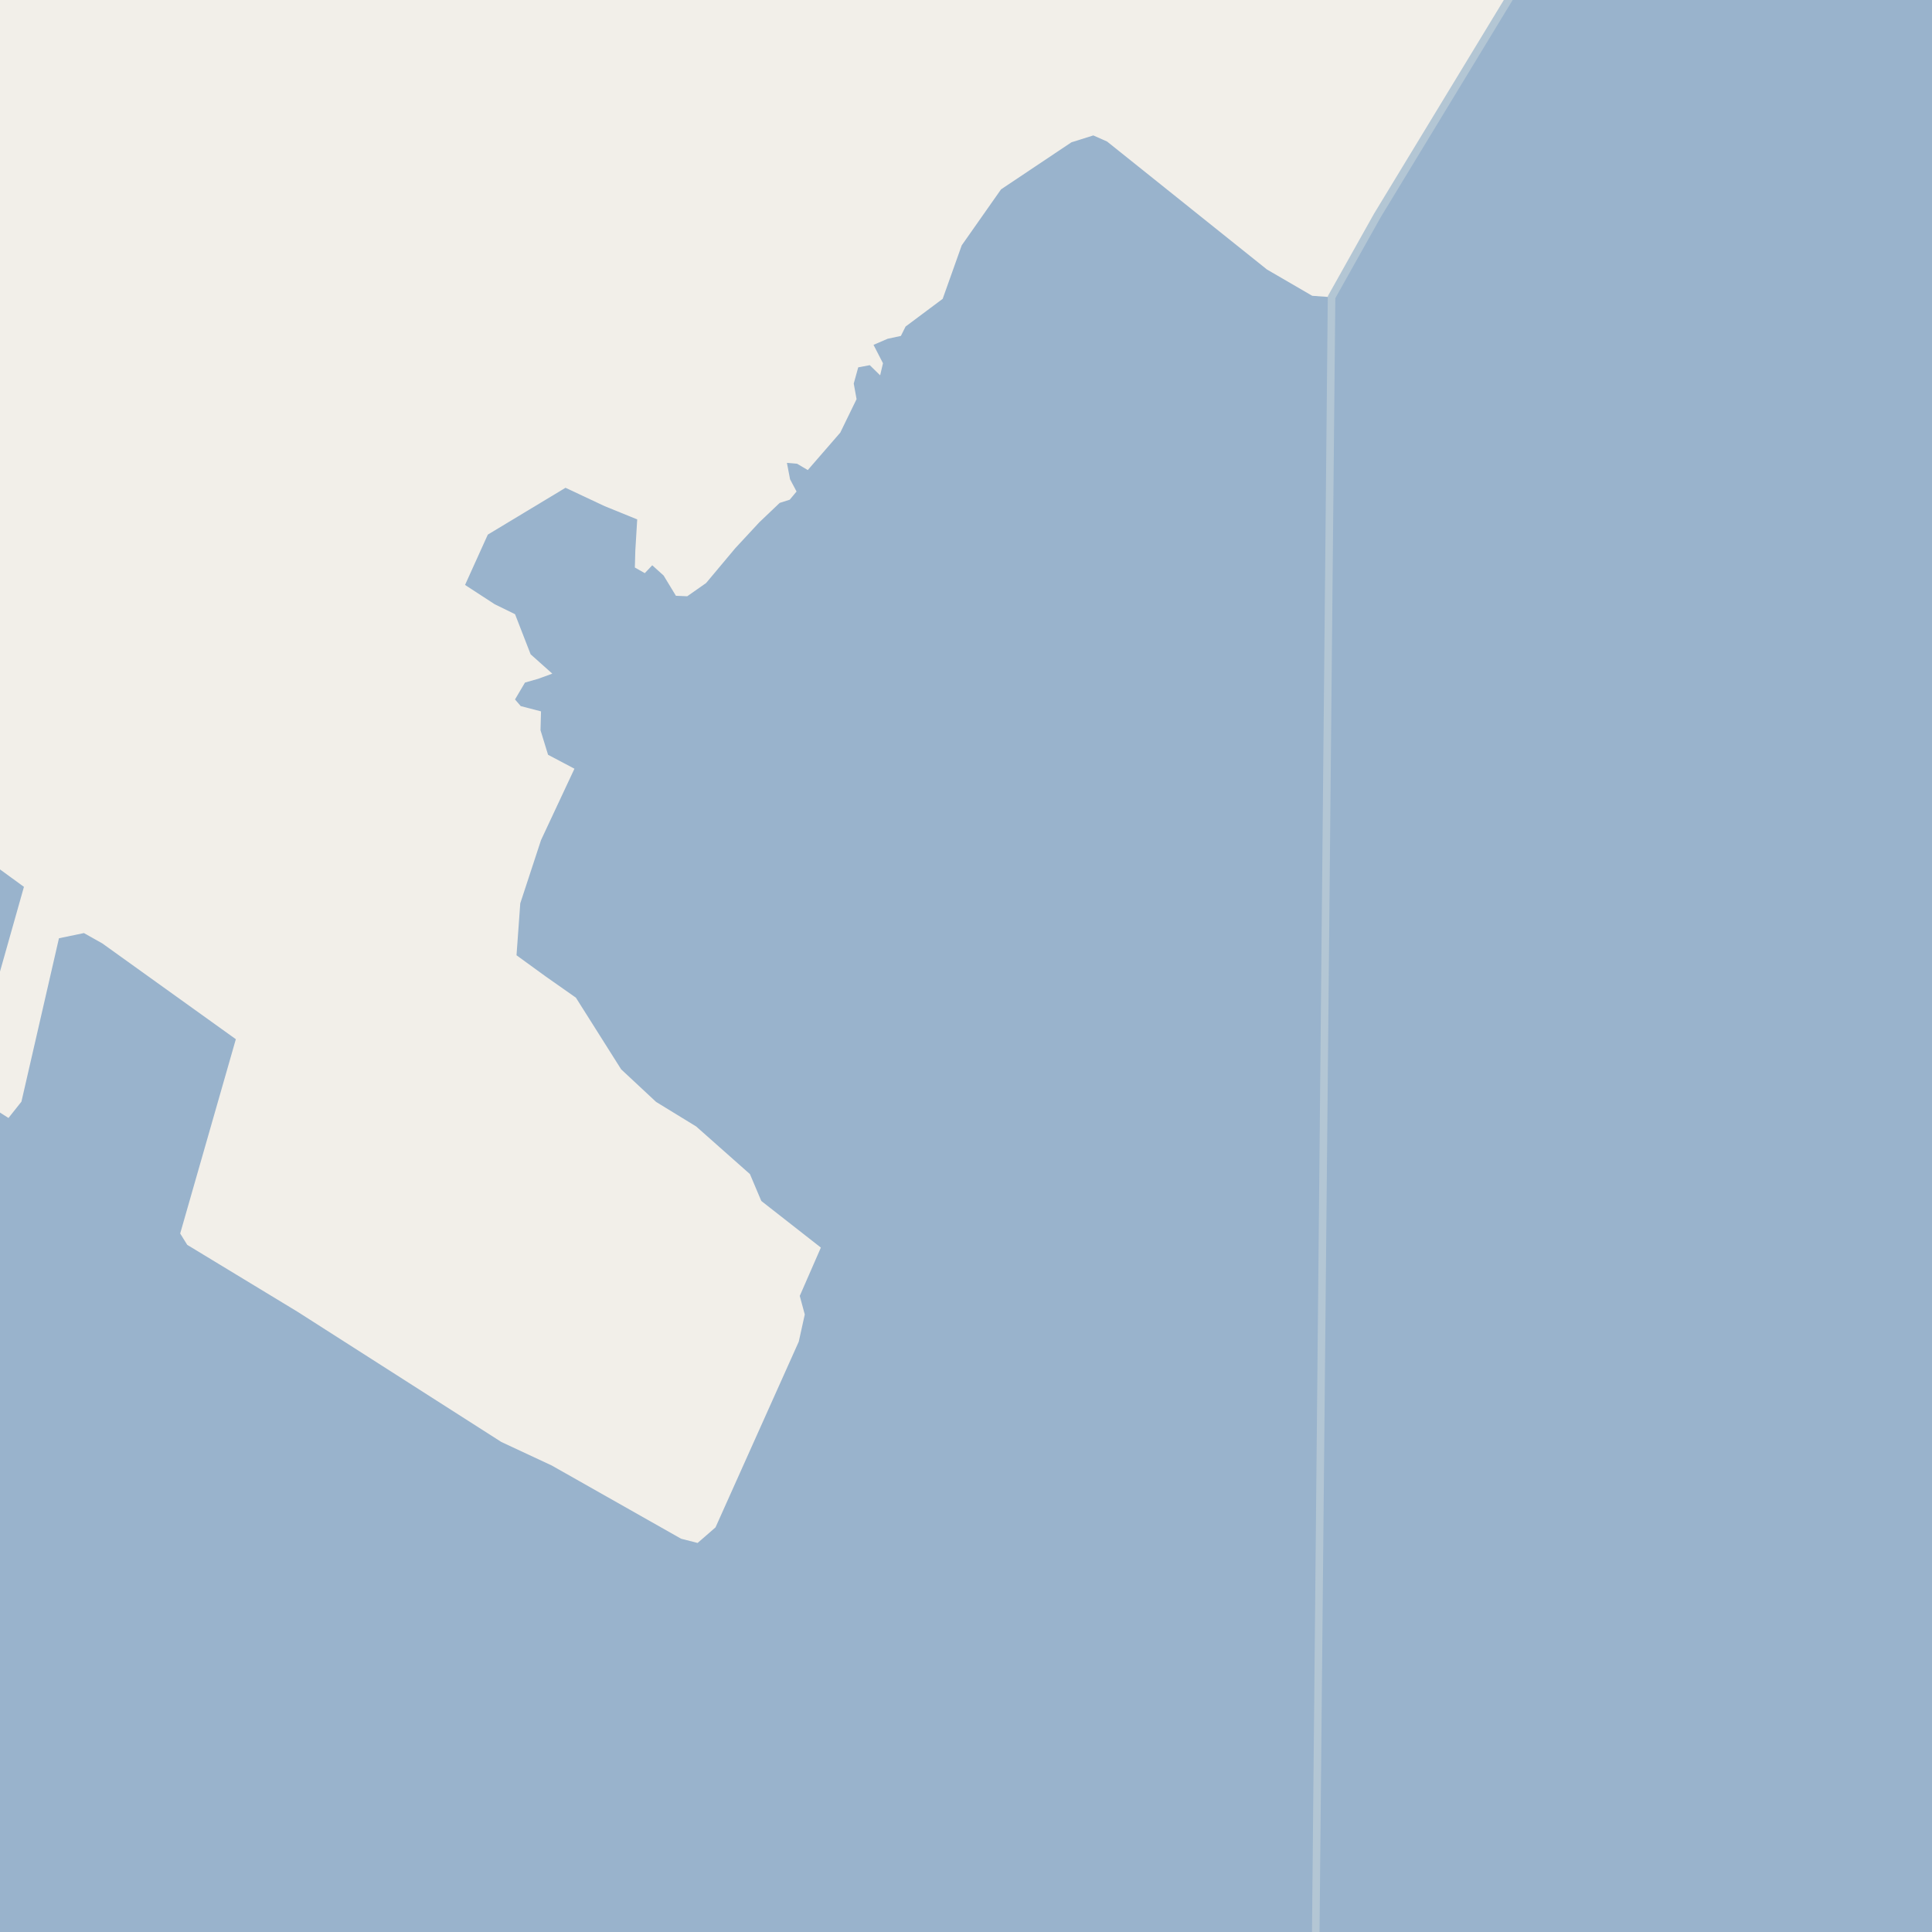 <?xml version="1.0" encoding="UTF-8"?>
<svg xmlns="http://www.w3.org/2000/svg" xmlns:xlink="http://www.w3.org/1999/xlink" width="256pt" height="256pt" viewBox="0 0 256 256" version="1.1">
<g id="surface2">
<rect x="0" y="0" width="256" height="256" style="fill:rgb(60%,70.196%,80%);fill-opacity:1;stroke:none;"/>
<path style=" stroke:none;fill-rule:evenodd;fill:rgb(94.902%,93.725%,91.373%);fill-opacity:1;" d="M 259 -4 L 202.48 -4 L 199.996 -0.242 L 182.496 28.57 L 176.438 39.379 L 173.875 39.195 L 167.875 35.707 L 146.695 18.754 L 144.871 17.945 L 141.965 18.859 L 132.641 25.094 L 127.434 32.508 L 127.25 33.023 L 124.91 39.598 L 119.992 43.27 L 119.371 44.512 L 117.621 44.887 L 115.746 45.695 L 117 48.133 L 116.625 49.734 L 115.25 48.387 L 113.719 48.676 L 113.125 50.824 L 113.5 52.887 L 111.34 57.324 L 107.035 62.285 L 105.621 61.449 L 104.27 61.332 L 104.688 63.508 L 105.547 65.129 L 104.641 66.215 L 103.312 66.637 L 100.621 69.199 L 97.434 72.633 L 93.559 77.258 L 91.062 79.008 L 89.562 78.945 L 87.934 76.262 L 86.426 74.902 L 85.438 75.945 L 84.121 75.199 L 84.184 72.949 L 84.434 68.824 L 80.125 67.07 L 74.934 64.633 L 64.637 70.84 L 61.621 77.508 L 65.559 80.07 L 68.246 81.383 L 70.312 86.699 L 73.184 89.262 L 71.312 89.945 L 69.562 90.445 L 68.242 92.68 L 69 93.562 L 71.688 94.262 L 71.621 96.758 L 72.621 100.012 L 76.117 101.859 L 71.688 111.32 L 68.938 119.699 L 68.441 126.578 L 72.309 129.387 L 76.312 132.199 L 82.309 141.695 L 86.934 146.008 L 92.246 149.262 L 99.371 155.574 L 100.875 159.133 L 108.77 165.312 L 105.973 171.715 L 106.637 174.176 L 105.84 177.777 L 94.809 202.387 L 92.438 204.449 L 90.246 203.887 L 73.125 194.195 L 66.438 191.074 L 39.434 173.82 L 24.809 164.949 L 23.875 163.445 L 31.25 137.699 L 13.559 125.008 L 11.121 123.637 L 7.812 124.324 L 2.84 145.977 L 1.125 148.137 L -0.941 146.824 L -3.875 142.445 L 3.172 117.512 L -4 112.289 L -4 -4 L -4 259 L -4 -4 Z M 259 -4 "/>
<path style=" stroke:none;fill-rule:evenodd;fill:rgb(60%,70.196%,80%);fill-opacity:1;" d="M 259 259 L 259 -4 L 202.48 -4 L 199.996 -0.242 L 182.496 28.57 L 176.438 39.379 L 174.316 259 Z M 259 226.102 L 259 259 L 259 226.875 L 258.66 226.312 Z M -8242952.41 4967812.062 Z M -8242952.41 4967812.062 "/>
<path style="fill:none;stroke-width:1;stroke-linecap:round;stroke-linejoin:round;stroke:rgb(70.196%,77.647%,83.137%);stroke-opacity:1;stroke-miterlimit:10;" d="M 259 259 L 259 -4 L 202.48 -4 L 199.996 -0.242 L 182.496 28.57 L 176.438 39.379 L 174.316 259 L 259 259 M 259 226.102 L 259 259 L 259 226.875 L 258.66 226.312 L 259 226.102 "/>
</g>
</svg>

